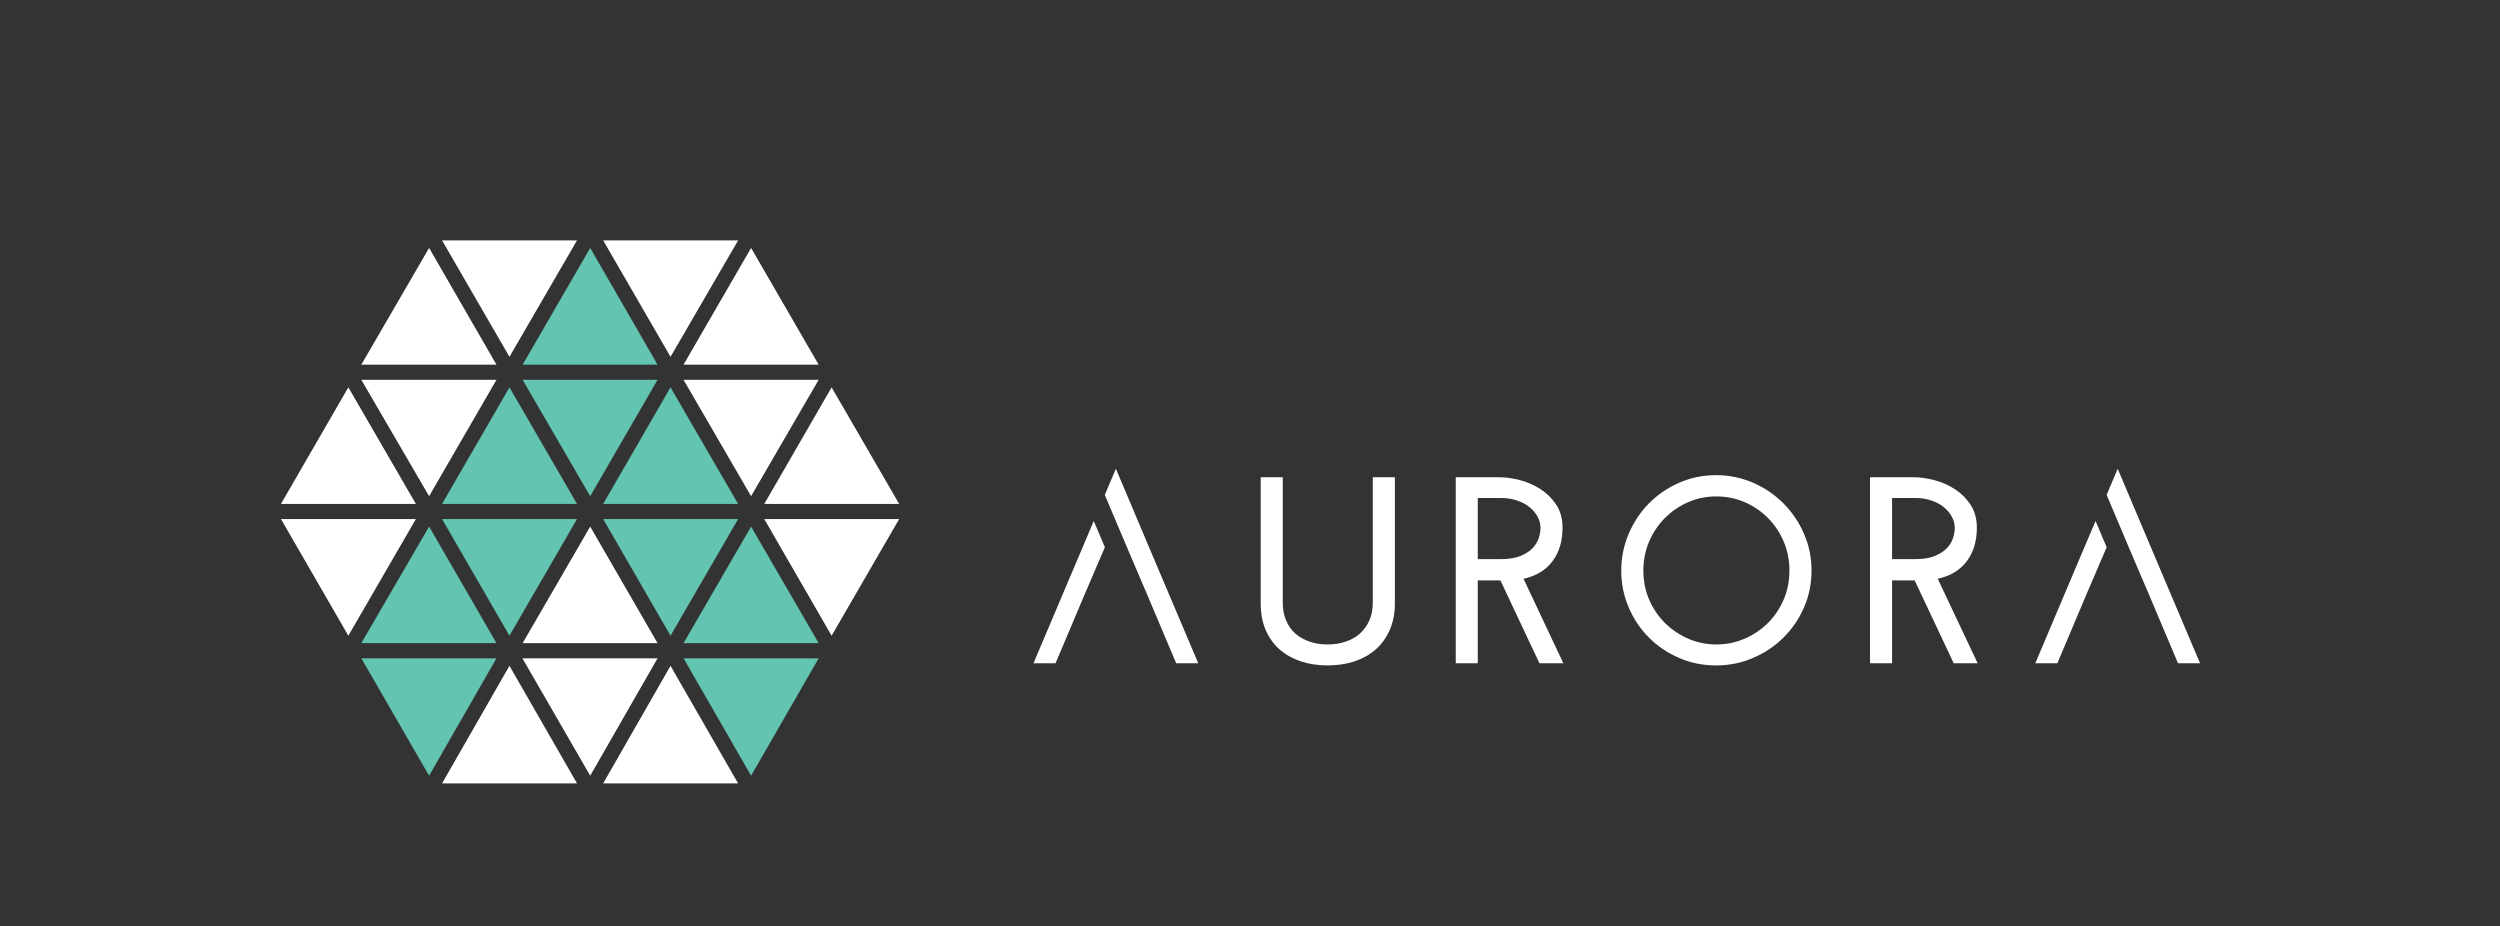 <svg xmlns="http://www.w3.org/2000/svg" xmlns:svg="http://www.w3.org/2000/svg" id="svg2" width="425" height="157.5" version="1.1" xml:space="preserve"><rect width="100%" height="100%" fill="#333333" stroke="none"/><defs id="defs6"><clipPath id="clipPath114"><path id="path116" d="M 0,150 660,150 660,0 0,0 0,150 z"/></clipPath><clipPath id="clipPath162"><path id="path164" d="M 0,150 660,150 660,0 0,0 0,150 z"/></clipPath></defs><g id="g10" transform="matrix(1.25,0,0,-1.25,0,187.5)"><path id="path12" d="M 0,0 330,0 330,150 0,150 0,0 z" style="fill:none;fill-opacity:1;fill-rule:nonzero;stroke:none"/><g id="g14" transform="translate(89.427,98.344)"><path id="path16" d="M 0,0 -18.35,0 -9.16,-15.824 0,0 z" style="fill:#63c4b1;fill-opacity:1;fill-rule:nonzero;stroke:none"/></g><g id="g18" transform="translate(69.286,97.32)"><path id="path20" d="m 0,0 -9.166,-15.852 18.354,0 L 0,0 z" style="fill:#63c4b1;fill-opacity:1;fill-rule:nonzero;stroke:none"/></g><g id="g22" transform="translate(78.474,79.408)"><path id="path24" d="M 0,0 -18.354,0 -9.188,-15.863 0,0 z" style="fill:#63c4b1;fill-opacity:1;fill-rule:nonzero;stroke:none"/></g><g id="g26" transform="translate(58.358,78.383)"><path id="path28" d="m 0,0 -9.219,-15.848 18.381,0 L 0,0 z" style="fill:#63c4b1;fill-opacity:1;fill-rule:nonzero;stroke:none"/></g><g id="g30" transform="translate(91.19,97.32)"><path id="path32" d="m 0,0 -9.158,-15.852 18.351,0 L 0,0 z" style="fill:#63c4b1;fill-opacity:1;fill-rule:nonzero;stroke:none"/></g><g id="g34" transform="translate(100.384,79.408)"><path id="path36" d="M 0,0 -18.352,0 -9.193,-15.863 0,0 z" style="fill:#63c4b1;fill-opacity:1;fill-rule:nonzero;stroke:none"/></g><g id="g38" transform="translate(80.267,116.279)"><path id="path40" d="m 0,0 -9.189,-15.875 18.349,0 L 0,0 z" style="fill:#63c4b1;fill-opacity:1;fill-rule:nonzero;stroke:none"/></g><g id="g42" transform="translate(67.52,60.471)"><path id="path44" d="M 0,0 -18.381,0 -9.162,-15.967 0,0 z" style="fill:#63c4b1;fill-opacity:1;fill-rule:nonzero;stroke:none"/></g><g id="g46" transform="translate(102.147,78.383)"><path id="path48" d="m 0,0 -9.186,-15.848 18.375,0 L 0,0 z" style="fill:#63c4b1;fill-opacity:1;fill-rule:nonzero;stroke:none"/></g><g id="g50" transform="translate(111.337,60.471)"><path id="path52" d="M 0,0 -18.375,0 -9.189,-15.967 0,0 z" style="fill:#63c4b1;fill-opacity:1;fill-rule:nonzero;stroke:none"/></g><g id="g54" transform="translate(80.267,78.383)"><path id="path56" d="m 0,0 -9.189,-15.848 18.349,0 L 0,0 z" style="fill:#fff;fill-opacity:1;fill-rule:nonzero;stroke:none"/></g><g id="g58" transform="translate(67.52,98.344)"><path id="path60" d="M 0,0 -18.381,0 -9.162,-15.824 0,0 z" style="fill:#fff;fill-opacity:1;fill-rule:nonzero;stroke:none"/></g><g id="g62" transform="translate(38.212,81.469)"><path id="path64" d="M 0,0 18.348,0 9.162,15.852" style="fill:#fff;fill-opacity:1;fill-rule:nonzero;stroke:none"/></g><g id="g66" transform="translate(47.374,63.545)"><path id="path68" d="m 0,0 9.186,15.863 -18.348,0" style="fill:#fff;fill-opacity:1;fill-rule:nonzero;stroke:none"/></g><g id="g70" transform="translate(113.099,97.32)"><path id="path72" d="m 0,0 -9.156,-15.852 18.345,0 L 0,0 z" style="fill:#fff;fill-opacity:1;fill-rule:nonzero;stroke:none"/></g><g id="g74" transform="translate(122.288,79.408)"><path id="path76" d="M 0,0 -18.346,0 -9.189,-15.863 0,0 z" style="fill:#fff;fill-opacity:1;fill-rule:nonzero;stroke:none"/></g><g id="g78" transform="translate(100.384,117.307)"><path id="path80" d="M 0,0 -18.352,0 -9.193,-15.834 0,0 z" style="fill:#fff;fill-opacity:1;fill-rule:nonzero;stroke:none"/></g><g id="g82" transform="translate(89.427,60.471)"><path id="path84" d="M 0,0 -18.379,0 -9.16,-15.967 0,0 z" style="fill:#fff;fill-opacity:1;fill-rule:nonzero;stroke:none"/></g><g id="g86" transform="translate(91.19,59.449)"><path id="path88" d="m 0,0 -9.158,-15.99 18.351,0 L 0,0 z" style="fill:#fff;fill-opacity:1;fill-rule:nonzero;stroke:none"/></g><g id="g90" transform="translate(78.474,117.307)"><path id="path92" d="M 0,0 -18.354,0 -9.188,-15.834 0,0 z" style="fill:#fff;fill-opacity:1;fill-rule:nonzero;stroke:none"/></g><g id="g94" transform="translate(58.358,116.279)"><path id="path96" d="m 0,0 -9.219,-15.875 18.381,0 L 0,0 z" style="fill:#fff;fill-opacity:1;fill-rule:nonzero;stroke:none"/></g><g id="g98" transform="translate(102.147,116.279)"><path id="path100" d="m 0,0 -9.186,-15.875 18.375,0 L 0,0 z" style="fill:#fff;fill-opacity:1;fill-rule:nonzero;stroke:none"/></g><g id="g102" transform="translate(111.337,98.344)"><path id="path104" d="M 0,0 -18.375,0 -9.189,-15.824 0,0 z" style="fill:#fff;fill-opacity:1;fill-rule:nonzero;stroke:none"/></g><g id="g106" transform="translate(69.286,59.449)"><path id="path108" d="m 0,0 -9.166,-15.99 18.354,0 L 0,0 z" style="fill:#fff;fill-opacity:1;fill-rule:nonzero;stroke:none"/></g><g id="g110"><g id="g112" clip-path="url(#clipPath114)"><g id="g118" transform="translate(180.558,59.504)"><path id="path120" d="m 0,0 c -1.295,0 -2.502,0.18 -3.615,0.537 -1.106,0.371 -2.071,0.9 -2.889,1.609 -0.814,0.713 -1.455,1.6 -1.92,2.659 -0.455,1.058 -0.678,2.277 -0.678,3.648 l 0,17.135 2.998,0 0,-17.024 c 0,-0.916 0.145,-1.728 0.454,-2.441 C -5.357,5.412 -4.934,4.814 -4.396,4.336 -3.842,3.852 -3.203,3.488 -2.461,3.238 -1.707,2.979 -0.889,2.85 0,2.85 c 0.896,0 1.709,0.129 2.455,0.388 0.75,0.25 1.395,0.614 1.938,1.098 0.541,0.478 0.968,1.076 1.283,1.787 0.314,0.713 0.467,1.525 0.467,2.441 l 0,17.024 3.003,0 0,-17.135 C 9.146,7.082 8.908,5.863 8.439,4.805 7.971,3.746 7.326,2.859 6.506,2.146 5.689,1.437 4.721,0.908 3.613,0.537 2.506,0.18 1.307,0 0,0" style="fill:#fff;fill-opacity:1;fill-rule:nonzero;stroke:none"/></g><g id="g122" transform="translate(200.976,73.959)"><path id="path124" d="m 0,0 3.145,0 c 1.06,0 1.935,0.135 2.623,0.412 0.681,0.277 1.236,0.623 1.64,1.035 0.41,0.407 0.701,0.873 0.871,1.373 0.168,0.502 0.254,0.987 0.254,1.453 0,0.518 -0.14,1.03 -0.418,1.534 C 7.838,6.301 7.465,6.729 6.998,7.104 6.527,7.48 5.963,7.77 5.297,7.988 4.635,8.205 3.93,8.316 3.188,8.316 L 0,8.316 0,0 z m -2.994,-14.166 0,25.299 5.965,0 c 0.812,0 1.722,-0.127 2.726,-0.377 0.992,-0.254 1.932,-0.664 2.799,-1.213 0.865,-0.553 1.592,-1.264 2.168,-2.131 0.58,-0.867 0.865,-1.92 0.865,-3.139 0,-1.818 -0.449,-3.328 -1.351,-4.541 C 9.271,-1.486 7.959,-2.287 6.225,-2.674 l 5.416,-11.492 -3.252,0 -5.311,11.277 -0.615,0 -2.463,0 0,-11.277 -2.994,0 z" style="fill:#fff;fill-opacity:1;fill-rule:nonzero;stroke:none"/></g><g id="g126" transform="translate(223.495,72.41)"><path id="path128" d="m 0,0 c 0,-1.4 0.26,-2.711 0.771,-3.926 0.522,-1.209 1.235,-2.271 2.137,-3.183 0.905,-0.899 1.961,-1.618 3.16,-2.145 1.202,-0.531 2.5,-0.803 3.866,-0.803 1.377,0 2.662,0.272 3.877,0.803 1.199,0.527 2.253,1.246 3.162,2.145 0.902,0.912 1.607,1.974 2.123,3.183 0.519,1.215 0.773,2.526 0.773,3.926 0,1.393 -0.254,2.699 -0.773,3.914 -0.516,1.219 -1.221,2.281 -2.123,3.203 -0.909,0.916 -1.963,1.639 -3.162,2.168 -1.215,0.528 -2.5,0.793 -3.877,0.793 C 8.568,10.078 7.27,9.813 6.068,9.285 4.869,8.756 3.813,8.033 2.908,7.117 2.006,6.195 1.293,5.133 0.771,3.914 0.26,2.699 0,1.393 0,0 m -3.004,0 c 0,1.752 0.346,3.424 1.016,5.004 0.672,1.572 1.592,2.953 2.759,4.137 1.172,1.179 2.536,2.113 4.104,2.8 1.564,0.684 3.248,1.028 5.027,1.028 1.756,0 3.432,-0.344 5.006,-1.028 1.58,-0.687 2.957,-1.621 4.135,-2.8 1.182,-1.184 2.119,-2.565 2.803,-4.137 0.687,-1.58 1.027,-3.252 1.027,-5.004 0,-1.789 -0.34,-3.463 -1.027,-5.031 -0.684,-1.567 -1.621,-2.932 -2.803,-4.102 -1.178,-1.166 -2.555,-2.092 -4.135,-2.758 -1.574,-0.683 -3.25,-1.015 -5.006,-1.015 -1.779,0 -3.463,0.332 -5.027,1.015 -1.568,0.666 -2.932,1.592 -4.104,2.758 -1.167,1.17 -2.087,2.535 -2.759,4.102 -0.67,1.568 -1.016,3.242 -1.016,5.031" style="fill:#fff;fill-opacity:1;fill-rule:nonzero;stroke:none"/></g><g id="g130" transform="translate(257.321,73.959)"><path id="path132" d="M 0,0 3.145,0 C 4.207,0 5.08,0.135 5.768,0.412 6.457,0.689 6.994,1.035 7.406,1.447 7.818,1.854 8.109,2.32 8.277,2.82 8.445,3.322 8.529,3.807 8.529,4.273 8.529,4.791 8.387,5.303 8.109,5.807 7.838,6.301 7.465,6.729 6.994,7.104 6.52,7.48 5.957,7.77 5.297,7.988 4.631,8.205 3.932,8.316 3.188,8.316 L 0,8.316 0,0 z m -3,-14.166 0,25.299 5.957,0 c 0.82,0 1.734,-0.127 2.734,-0.377 1,-0.254 1.938,-0.664 2.805,-1.213 0.861,-0.553 1.588,-1.264 2.168,-2.131 0.572,-0.867 0.867,-1.92 0.867,-3.139 0,-1.818 -0.455,-3.328 -1.353,-4.541 C 9.27,-1.486 7.953,-2.287 6.213,-2.674 l 5.43,-11.492 -3.256,0 -5.315,11.277 -0.609,0 -2.463,0 0,-11.277 -3,0 z" style="fill:#fff;fill-opacity:1;fill-rule:nonzero;stroke:none"/></g><g id="g134" transform="translate(157.355,73.016)"><path id="path136" d="M 0,0 C -1.854,4.389 -3.719,8.797 -5.596,13.234 -6.105,12.037 -6.6,10.871 -7.104,9.678 l 3.586,-8.463 1.889,-4.424 0.006,0 c 0.705,-1.666 1.406,-3.334 2.117,-5.012 0.709,-1.67 1.41,-3.338 2.113,-5.002 l 3.004,0 C 3.729,-8.787 1.854,-4.375 0,0" style="fill:#fff;fill-opacity:1;fill-rule:nonzero;stroke:none"/></g><g id="g138" transform="translate(147.792,69.807)"><path id="path140" d="m 0,0 1.738,4.076 0.004,0 C 1.994,4.643 2.221,5.205 2.473,5.768 L 0.959,9.336 C 0.09,7.297 -0.781,5.244 -1.639,3.209 -3.486,-1.166 -5.357,-5.578 -7.24,-10.014 l 3,0 c 0.697,1.664 1.402,3.332 2.115,5.002 0.709,1.678 1.414,3.346 2.115,5.012 L 0,0 z" style="fill:#fff;fill-opacity:1;fill-rule:nonzero;stroke:none"/></g><g id="g142" transform="translate(293.603,73.016)"><path id="path144" d="M 0,0 C -1.855,4.389 -3.723,8.797 -5.596,13.234 -6.105,12.037 -6.605,10.871 -7.102,9.678 l 3.579,-8.463 1.896,-4.424 0.006,0 c 0.699,-1.666 1.402,-3.334 2.113,-5.012 0.707,-1.67 1.41,-3.338 2.115,-5.002 l 2.998,0 C 3.723,-8.787 1.852,-4.375 0,0" style="fill:#fff;fill-opacity:1;fill-rule:nonzero;stroke:none"/></g><g id="g146" transform="translate(284.032,69.807)"><path id="path148" d="m 0,0 1.746,4.076 0.004,0 C 1.994,4.643 2.229,5.205 2.473,5.768 L 0.967,9.336 C 0.1,7.297 -0.773,5.244 -1.639,3.209 -3.486,-1.166 -5.357,-5.578 -7.232,-10.014 l 3.002,0 c 0.689,1.664 1.402,3.332 2.111,5.002 0.709,1.678 1.416,3.346 2.113,5.012 L 0,0 z" style="fill:#fff;fill-opacity:1;fill-rule:nonzero;stroke:none"/></g></g></g></g></svg>